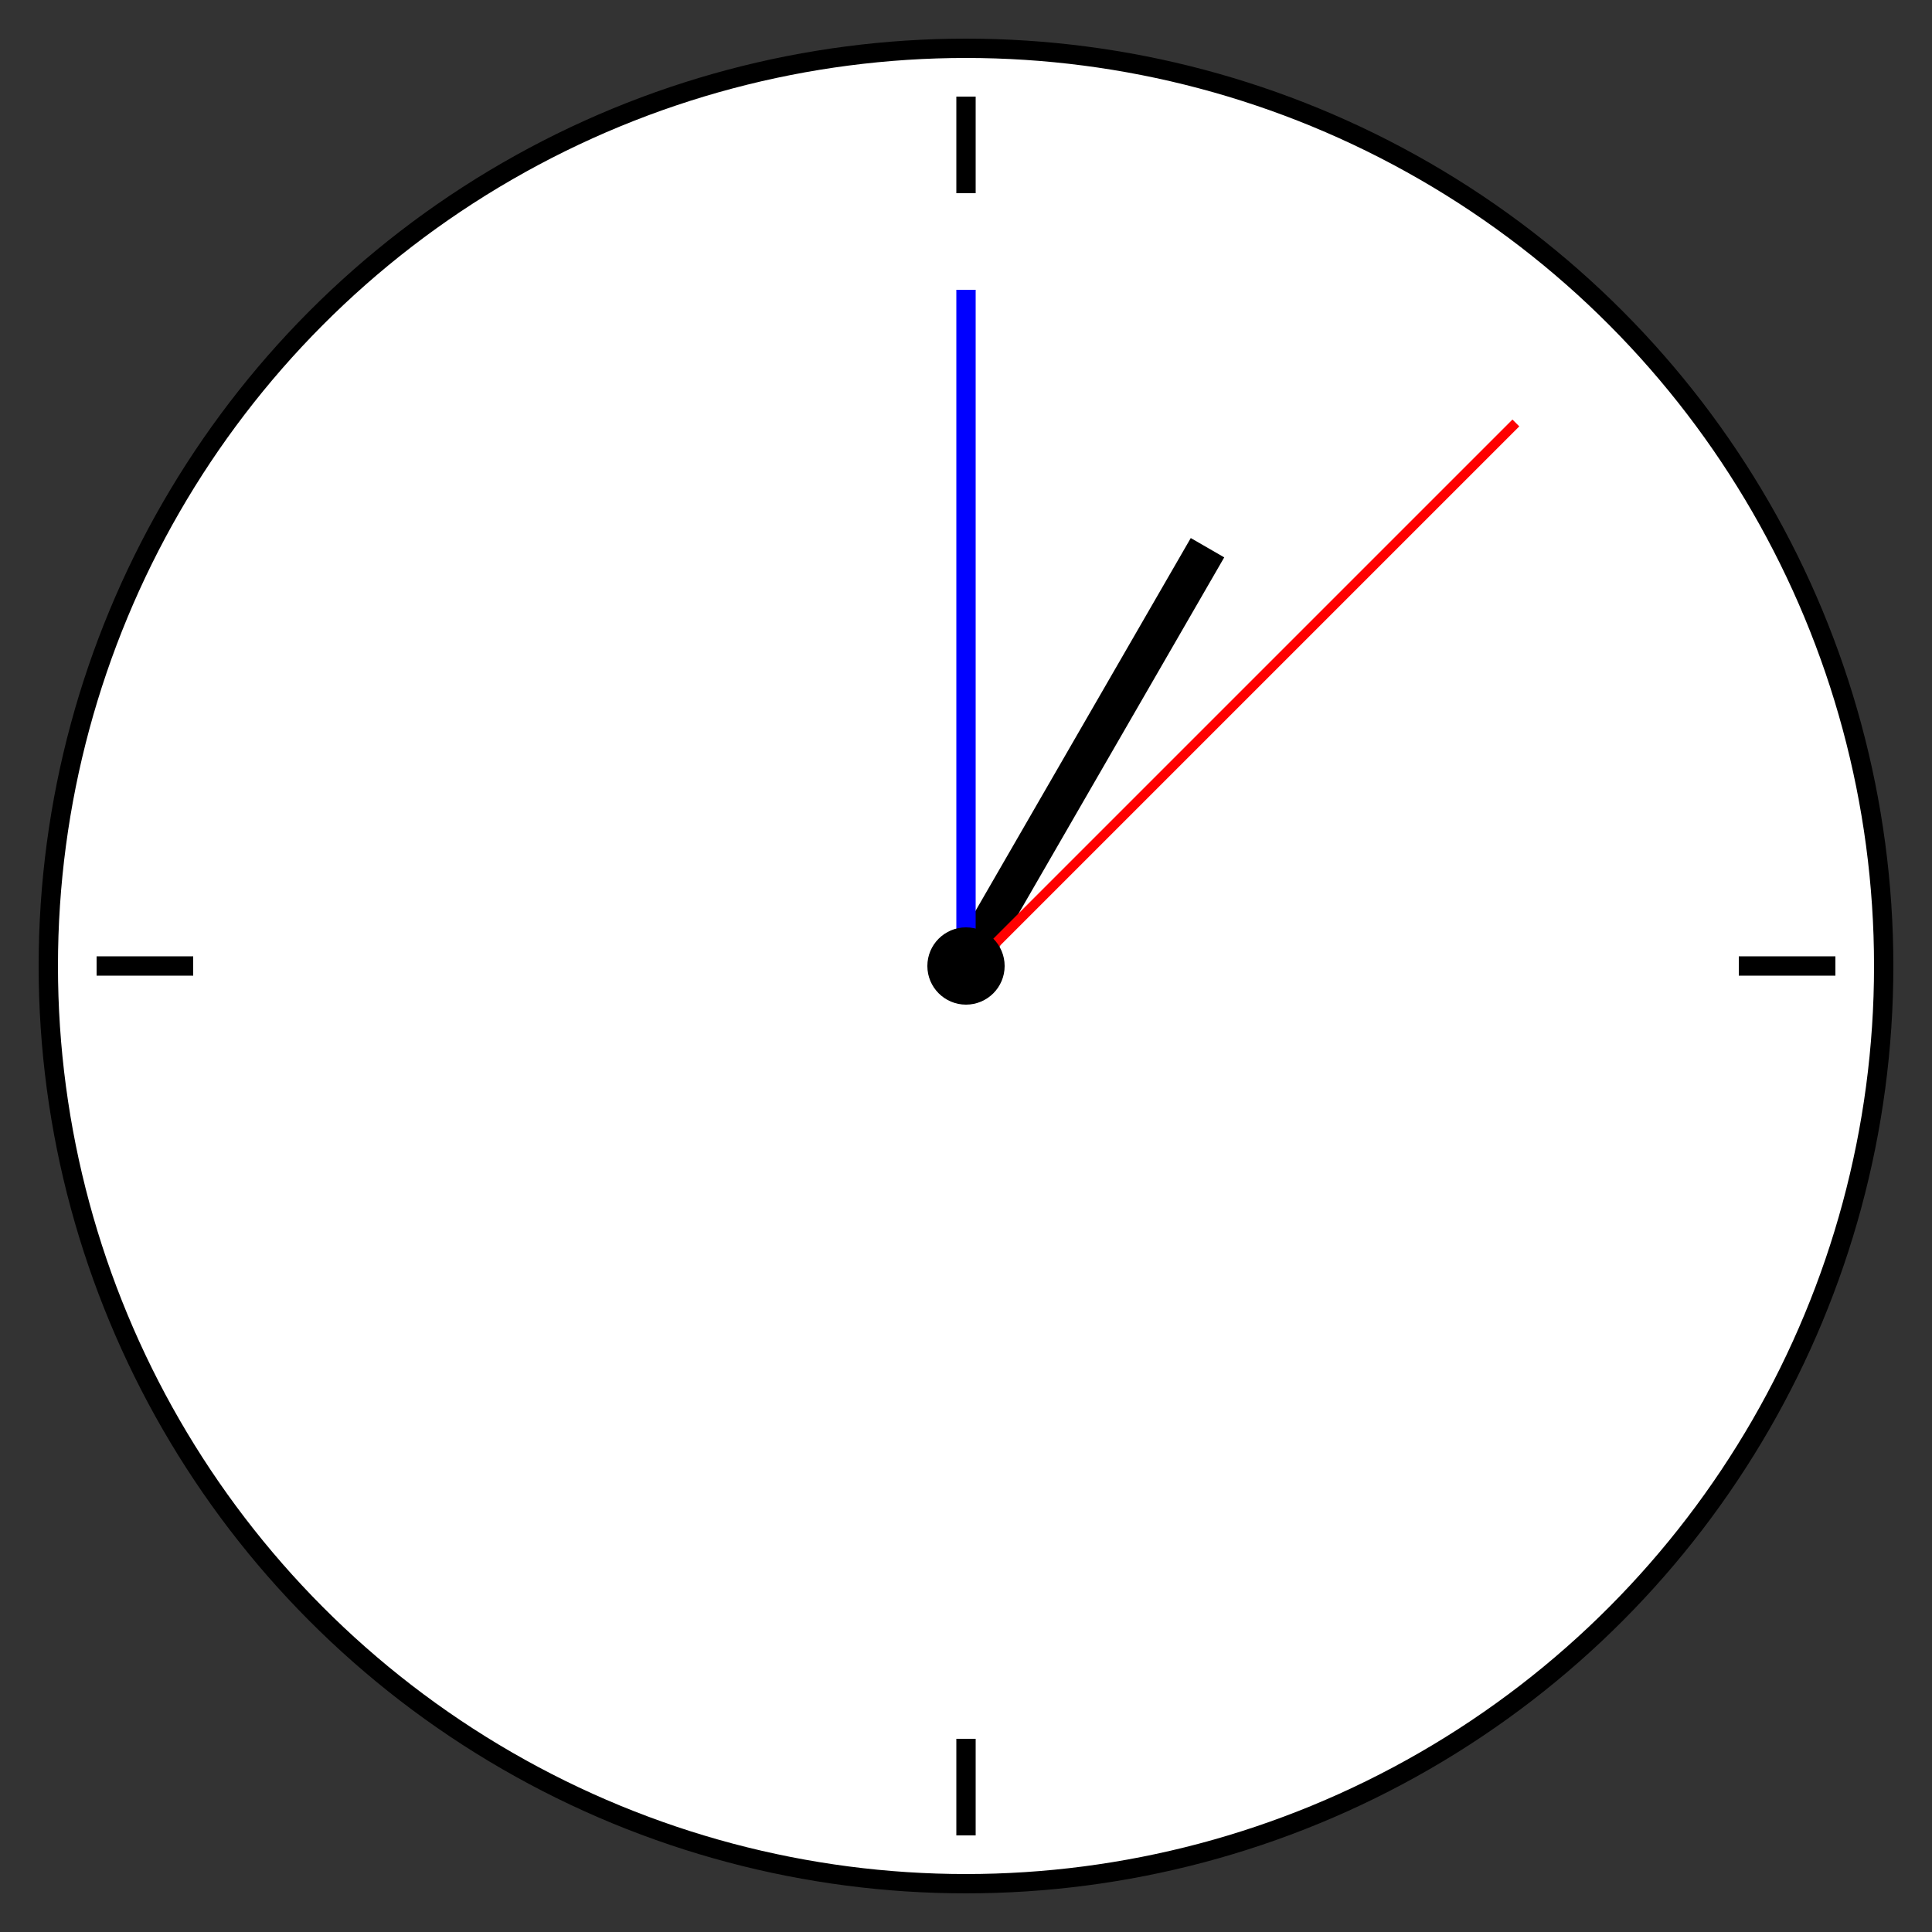 <?xml version="1.0" encoding="UTF-8" standalone="no"?>
<svg
   xmlns="http://www.w3.org/2000/svg"
   xmlns:xlink="http://www.w3.org/1999/xlink"
   width="200mm"
   height="200mm"
   viewBox="0 0 200 200"
   version="1.1">
  <rect x="0" y="0" width="200" height="200" fill="#333333" stroke="none"/>
  <!-- Background circle (clock face) -->
  <circle cx="100" cy="100" r="95" fill="#ffffff" stroke="#000000" stroke-width="2"/>

  <!-- Hour markings -->
  <g id="hour-markings">
    <line x1="100" y1="10" x2="100" y2="20" stroke="#000000" stroke-width="2" />
    <line x1="190" y1="100" x2="180" y2="100" stroke="#000000" stroke-width="2" />
    <line x1="100" y1="190" x2="100" y2="180" stroke="#000000" stroke-width="2" />
    <line x1="10" y1="100" x2="20" y2="100" stroke="#000000" stroke-width="2" />
  </g>

  <!-- Hour hand -->
  <rect id="hour-hand"
        x="98" y="50" width="4" height="50"
        fill="#000000"
        transform-origin="100 100"
        transform="rotate(30)" />

  <!-- Minute hand -->
  <rect id="minute-hand"
        x="99" y="30" width="2" height="70"
        fill="#0000ff"
        transform-origin="100 100"
        transform="rotate(0)" />

  <!-- Second hand -->
  <rect id="second-hand"
        x="100" y="20" width="1" height="80"
        fill="#ff0000"
        transform-origin="100 100"
        transform="rotate(45)" />

  <!-- Center circle -->
  <circle cx="100" cy="100" r="4" fill="#000000"/>
</svg>


